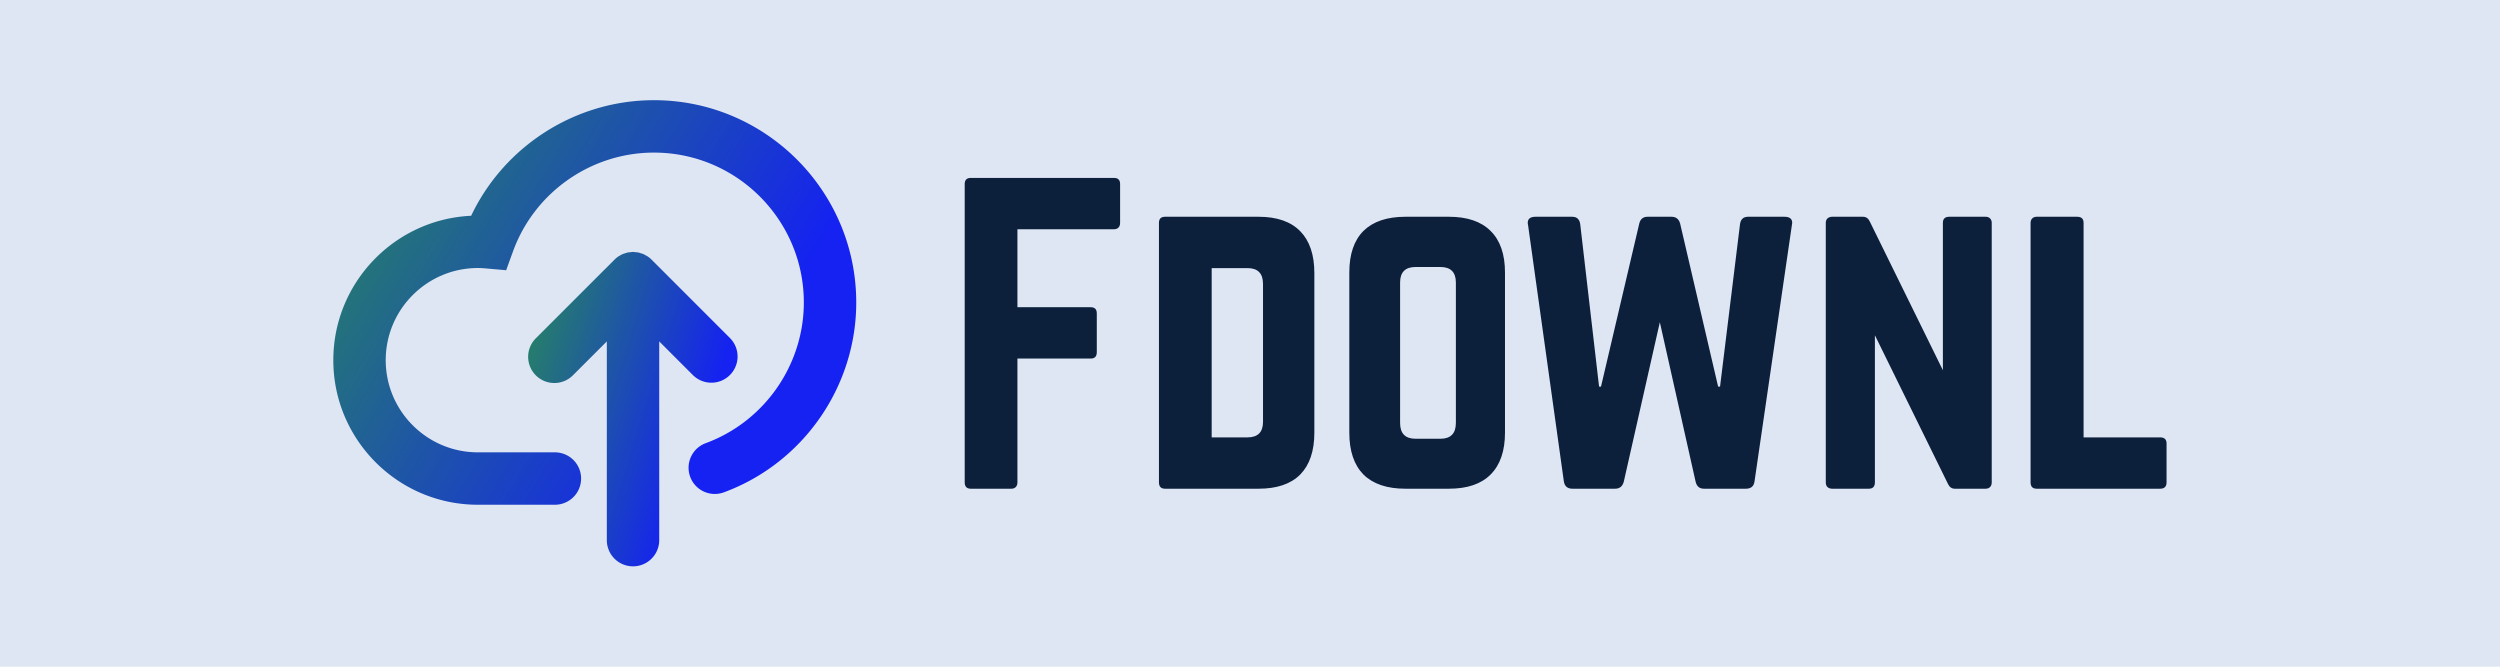 <svg data-v-fde0c5aa="" xmlns="http://www.w3.org/2000/svg" viewBox="0 110 300 80" class="iconLeft"><!----><defs data-v-fde0c5aa=""><!----></defs><rect data-v-fde0c5aa="" fill="#DEE5F3" x="0" y="0" width="300px" height="300px" class="logo-background-square"></rect><defs data-v-fde0c5aa=""><!----></defs><g data-v-fde0c5aa="" id="43c7e076-ec48-4567-9781-7678ed21f7d7" fill="#0C203C" transform="matrix(3.33,0,0,3.33,113.433,127.853)"><path d="M0.70 12.02L0.70 12.02L0.70 1.27L0.70 1.27Q0.70 1.05 0.92 1.05L0.92 1.05L6.08 1.05L6.08 1.05Q6.30 1.05 6.30 1.27L6.30 1.27L6.30 2.67L6.30 2.67Q6.30 2.78 6.24 2.84L6.24 2.84L6.24 2.84Q6.18 2.90 6.08 2.90L6.08 2.90L2.60 2.90L2.60 5.71L5.24 5.71L5.24 5.71Q5.46 5.71 5.46 5.93L5.46 5.93L5.46 7.33L5.46 7.33Q5.46 7.56 5.24 7.56L5.24 7.56L2.60 7.56L2.60 12.02L2.60 12.02Q2.60 12.13 2.54 12.19L2.54 12.19L2.54 12.19Q2.48 12.25 2.38 12.25L2.38 12.25L0.92 12.25L0.92 12.25Q0.70 12.25 0.70 12.02ZM7.70 12.02L7.70 12.02L7.70 2.67L7.70 2.67Q7.70 2.45 7.92 2.45L7.92 2.45L11.29 2.45L11.29 2.45Q12.28 2.45 12.79 2.97L12.79 2.97L12.79 2.97Q13.30 3.49 13.30 4.48L13.30 4.48L13.30 10.23L13.30 10.23Q13.30 11.22 12.79 11.74L12.79 11.74L12.79 11.74Q12.28 12.25 11.29 12.25L11.29 12.25L7.92 12.25L7.92 12.25Q7.70 12.25 7.70 12.02ZM9.60 4.30L9.60 10.40L10.89 10.40L10.89 10.40Q11.45 10.40 11.45 9.84L11.45 9.84L11.45 4.87L11.45 4.87Q11.45 4.30 10.89 4.30L10.89 4.30L9.60 4.30ZM14.56 10.23L14.56 10.23L14.56 4.46L14.56 4.46Q14.56 3.47 15.07 2.96L15.07 2.96L15.07 2.96Q15.59 2.45 16.58 2.45L16.58 2.45L18.15 2.45L18.15 2.45Q19.14 2.45 19.65 2.96L19.65 2.96L19.65 2.96Q20.17 3.47 20.17 4.46L20.17 4.46L20.17 10.23L20.17 10.23Q20.17 11.22 19.65 11.74L19.65 11.74L19.65 11.74Q19.14 12.25 18.15 12.25L18.15 12.25L16.58 12.25L16.58 12.25Q15.59 12.25 15.07 11.74L15.07 11.74L15.07 11.74Q14.56 11.22 14.56 10.23ZM16.39 4.82L16.39 9.88L16.39 9.88Q16.39 10.45 16.95 10.45L16.95 10.45L17.84 10.45L17.84 10.45Q18.40 10.45 18.40 9.88L18.40 9.88L18.40 4.82L18.40 4.82Q18.40 4.26 17.84 4.26L17.84 4.26L16.95 4.26L16.95 4.26Q16.39 4.26 16.39 4.82L16.39 4.82ZM22.29 11.98L21 2.74L21 2.74Q20.99 2.71 20.99 2.67L20.99 2.67L20.99 2.67Q20.99 2.45 21.27 2.45L21.27 2.45L22.59 2.45L22.59 2.45Q22.84 2.45 22.88 2.71L22.88 2.71L23.56 8.57L23.63 8.57L25.01 2.69L25.01 2.69Q25.07 2.45 25.31 2.45L25.31 2.45L26.17 2.45L26.17 2.45Q26.41 2.45 26.48 2.69L26.48 2.69L27.85 8.57L27.92 8.57L28.64 2.71L28.64 2.71Q28.68 2.45 28.93 2.45L28.93 2.45L30.24 2.45L30.24 2.45Q30.52 2.45 30.52 2.67L30.52 2.67L30.52 2.67Q30.52 2.70 30.51 2.74L30.51 2.74L29.16 12.00L29.16 12.00Q29.12 12.25 28.85 12.25L28.85 12.25L27.34 12.25L27.34 12.25Q27.10 12.25 27.04 12.00L27.04 12.00L25.75 6.25L24.45 12.00L24.45 12.00Q24.38 12.25 24.14 12.25L24.14 12.25L22.60 12.25L22.60 12.25Q22.33 12.25 22.29 11.98L22.29 11.98ZM31.73 12.02L31.73 12.02L31.73 2.67L31.73 2.67Q31.73 2.57 31.79 2.51L31.79 2.51L31.79 2.51Q31.86 2.45 31.96 2.45L31.96 2.45L33.07 2.45L33.07 2.45Q33.24 2.45 33.32 2.63L33.32 2.63L35.95 7.98L35.95 2.67L35.95 2.67Q35.95 2.45 36.18 2.45L36.18 2.45L37.49 2.45L37.49 2.45Q37.59 2.45 37.65 2.51L37.65 2.51L37.65 2.51Q37.71 2.57 37.71 2.67L37.71 2.67L37.71 12.02L37.71 12.02Q37.71 12.13 37.65 12.19L37.65 12.19L37.65 12.19Q37.59 12.25 37.49 12.25L37.49 12.25L36.38 12.25L36.38 12.25Q36.21 12.25 36.13 12.07L36.13 12.07L33.50 6.72L33.50 12.02L33.50 12.02Q33.50 12.25 33.28 12.25L33.28 12.25L31.96 12.25L31.96 12.25Q31.86 12.25 31.79 12.19L31.79 12.19L31.79 12.19Q31.73 12.13 31.73 12.02ZM39.11 2.67L39.11 12.02L39.11 12.02Q39.11 12.25 39.33 12.25L39.33 12.25L43.78 12.25L43.78 12.25Q44.01 12.25 44.01 12.02L44.01 12.02L44.01 10.62L44.01 10.62Q44.01 10.40 43.78 10.40L43.78 10.40L41.02 10.40L41.02 2.67L41.02 2.67Q41.02 2.45 40.79 2.45L40.79 2.45L39.33 2.45L39.33 2.45Q39.23 2.45 39.17 2.51L39.17 2.51L39.17 2.51Q39.11 2.57 39.11 2.67L39.11 2.67Z"></path></g><defs data-v-fde0c5aa=""><linearGradient data-v-fde0c5aa="" gradientTransform="rotate(25)" id="650d8bad-6a04-4568-8072-41ab2c69c02b" x1="0%" y1="0%" x2="100%" y2="0%"><stop data-v-fde0c5aa="" offset="0%" stop-color="#288B58" stop-opacity="1"></stop><stop data-v-fde0c5aa="" offset="100%" stop-color="#1522F1" stop-opacity="1"></stop></linearGradient></defs><g data-v-fde0c5aa="" id="27878cc8-30aa-472d-a66d-f852f47560bf" stroke="none" fill="url(#650d8bad-6a04-4568-8072-41ab2c69c02b)" transform="matrix(0.786,0,0,0.786,32.006,109.04)"><path d="M65.059 58.477c.781.781 1.805 1.172 2.828 1.172s2.047-.391 2.828-1.172a4 4 0 0 0 0-5.656L58.757 40.863a3.925 3.925 0 0 0-.62-.506c-.066-.044-.139-.073-.208-.113-.157-.092-.313-.184-.483-.254-.086-.036-.176-.053-.265-.083-.159-.053-.315-.11-.483-.143-.117-.023-.237-.024-.356-.036-.14-.015-.274-.042-.417-.042-.156 0-.303.029-.455.046-.105.012-.211.011-.316.032-.182.036-.354.097-.525.156-.073.025-.148.039-.221.068a4.04 4.04 0 0 0-.549.288c-.046.028-.096.047-.142.077a4.013 4.013 0 0 0-.634.521L41.135 52.82a4 4 0 1 0 5.656 5.656l5.133-5.132v30.341a4 4 0 0 0 8 0V53.343l5.135 5.134z"></path><path d="M59.119 16.518c-11.967 0-22.84 6.983-27.907 17.646-11.696.537-21.044 10.221-21.044 22.048 0 12.169 9.898 22.069 22.068 22.069h11.762a4 4 0 0 0 0-8H32.236c-7.758 0-14.068-6.312-14.068-14.069 0-7.759 6.311-14.071 14.068-14.071.355 0 .744.02 1.258.065l3.062.271 1.05-2.889c3.274-9.014 11.921-15.07 21.514-15.07 12.617 0 22.883 10.265 22.883 22.882 0 9.534-6.006 18.161-14.942 21.468a4 4 0 1 0 2.777 7.502C81.9 71.907 90.004 60.265 90.004 47.4c-.002-17.029-13.857-30.882-30.885-30.882z"></path></g><!----></svg>